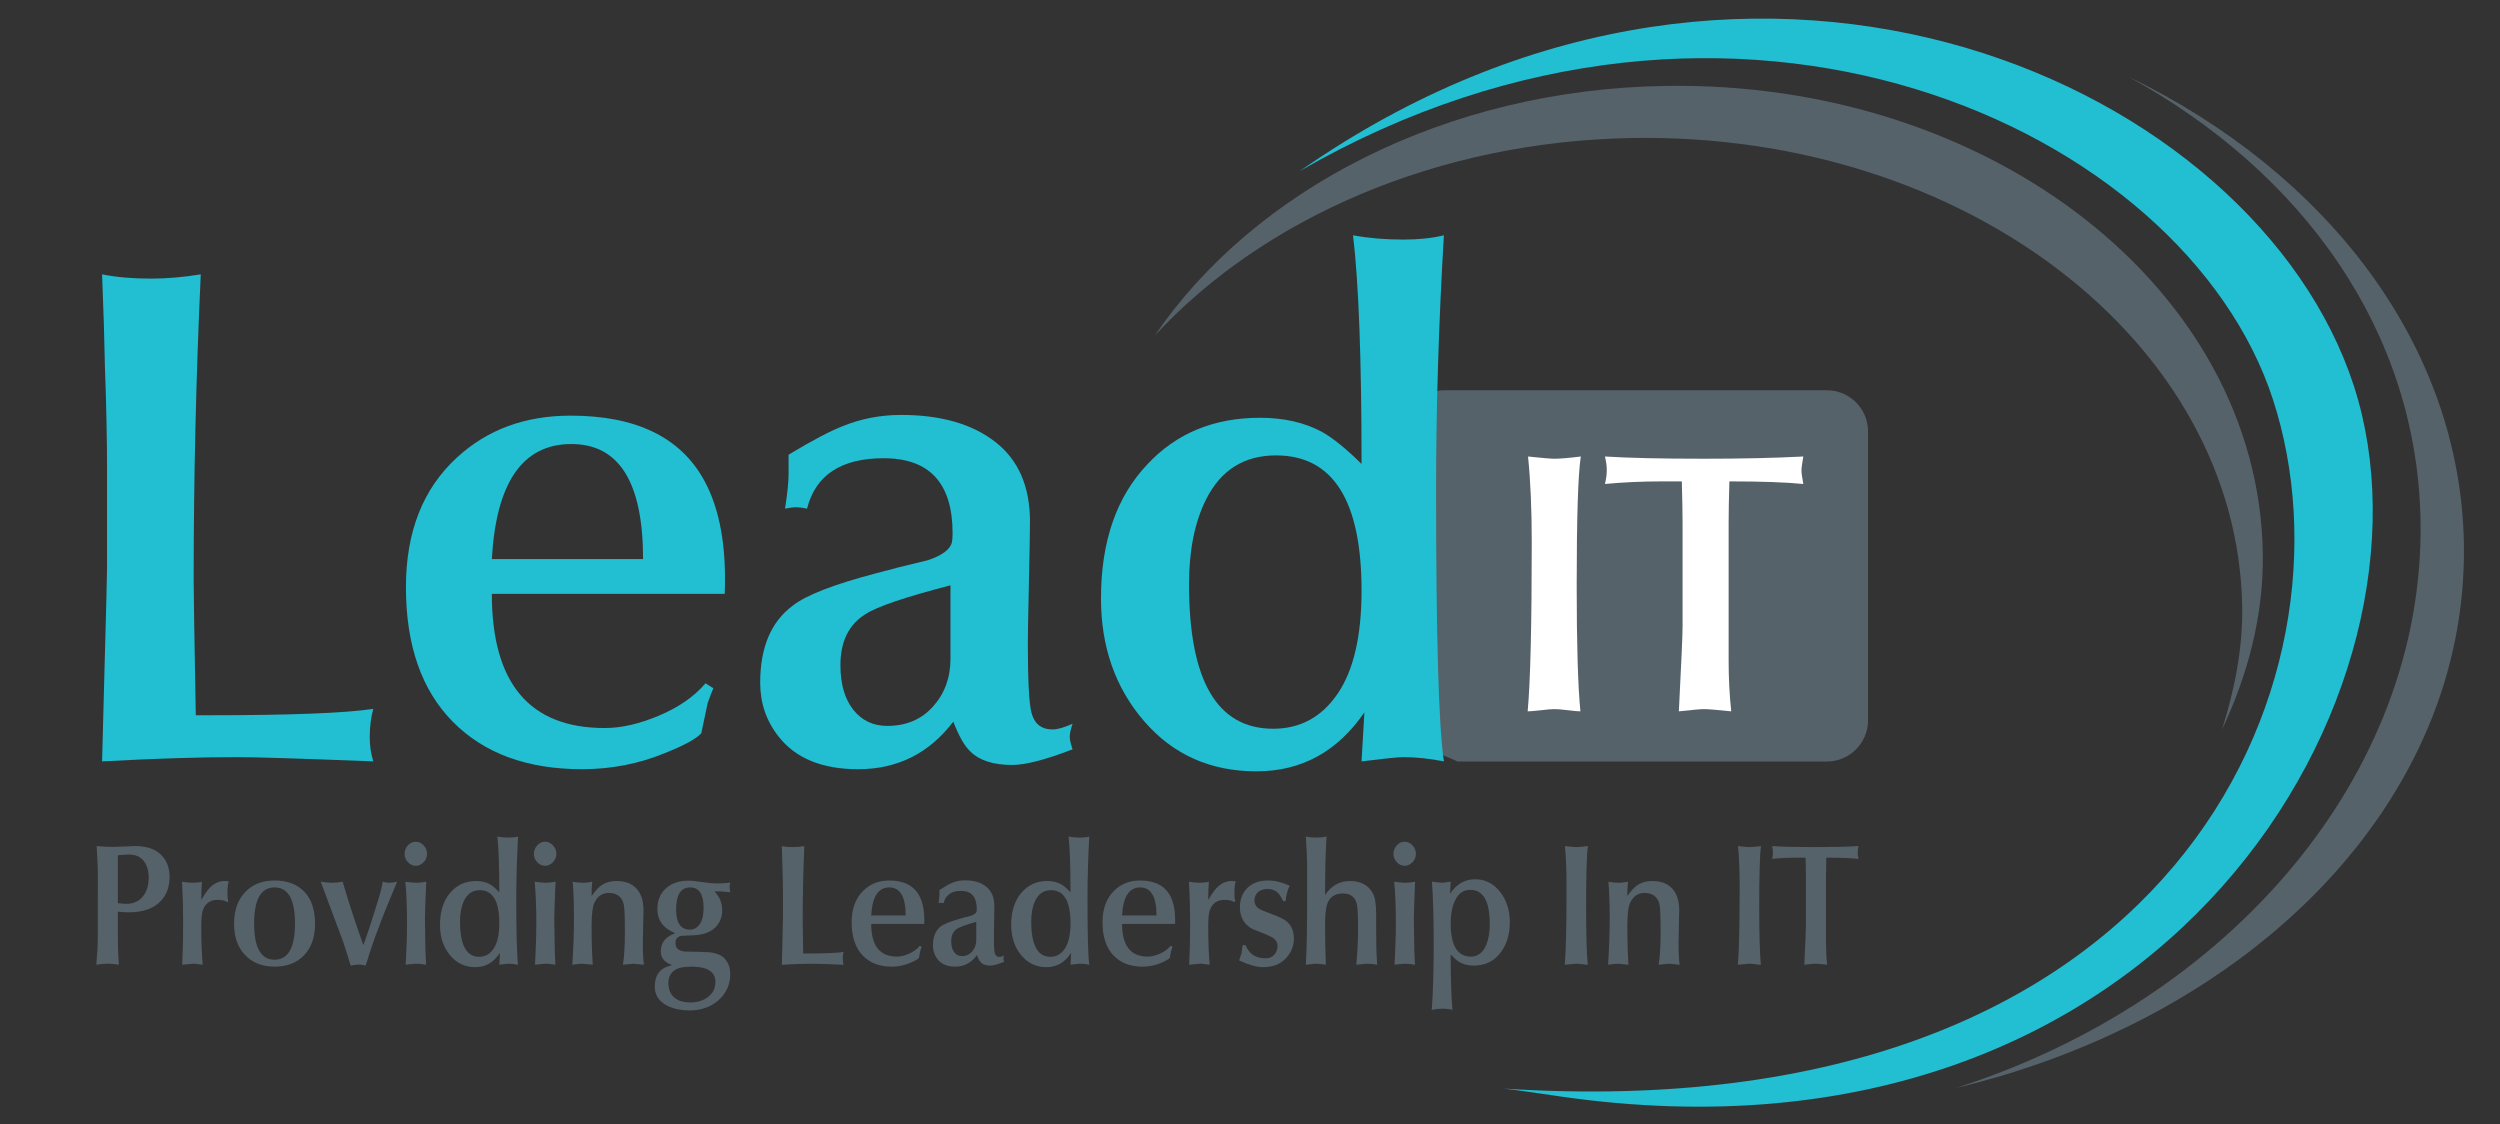 <?xml version="1.0" encoding="utf-8"?>
<!-- Generator: Adobe Illustrator 15.0.0, SVG Export Plug-In . SVG Version: 6.00 Build 0)  -->
<!DOCTYPE svg PUBLIC "-//W3C//DTD SVG 1.1//EN" "http://www.w3.org/Graphics/SVG/1.1/DTD/svg11.dtd">
<svg version="1.1" id="Layer_1" xmlns="http://www.w3.org/2000/svg" xmlns:xlink="http://www.w3.org/1999/xlink" x="0px" y="0px"
	 width="378px" height="170px" viewBox="0 0 378 170" enable-background="new 0 0 378 170" xml:space="preserve">
<rect x="0" y="0" width="378" height="170" fill="#333333" stroke="none"/>
<g>
	<g>
		<path fill="#56626A" d="M17.82,137.839v3.924c0,1.396,0.049,2.764,0.147,4.106c-0.554-0.104-1.125-0.157-1.711-0.157
			s-1.148,0.053-1.687,0.157c0.147-1.865,0.22-3.121,0.22-3.767v-6.408c0.016-1.743,0.016-3.234,0-4.473l-0.171-3.296
			c0.944,0.088,1.759,0.131,2.444,0.131c0.179,0,0.737-0.021,1.674-0.065c0.937-0.043,1.487-0.065,1.65-0.065
			c1.547,0,2.745,0.332,3.592,0.994c1.108,0.872,1.662,2.102,1.662,3.688c0,1.465-0.439,2.668-1.316,3.609
			c-1.072,1.15-2.68,1.727-4.824,1.727C19.127,137.944,18.567,137.909,17.82,137.839z M17.82,129.313v7.245
			c0.583,0.07,1.013,0.104,1.289,0.104c1.199,0,2.107-0.479,2.723-1.438c0.438-0.697,0.656-1.517,0.656-2.459
			c0-1.08-0.251-1.943-0.754-2.589s-1.24-0.968-2.212-0.968C19.133,129.208,18.565,129.243,17.82,129.313z"/>
		<path fill="#56626A" d="M27.547,145.869l0.098-2.563c0.032-0.854,0.049-2.249,0.049-4.185c0-1.727-0.057-3.662-0.171-5.807
			c0.57,0.104,1.108,0.157,1.613,0.157c0.538,0,1.002-0.053,1.393-0.157c-0.065,0.89-0.098,1.805-0.098,2.746
			c0.515-0.864,0.95-1.478,1.304-1.84c0.66-0.674,1.409-1.011,2.247-1.011c0.225,0,0.435,0.026,0.628,0.077
			c-0.146,0.295-0.22,0.917-0.22,1.868c0,0.398,0.041,0.771,0.122,1.116l-0.171,0.129c-0.277-0.227-0.758-0.34-1.442-0.34
			c-1.043,0-1.768,0.47-2.175,1.409c-0.195,0.452-0.293,1.313-0.293,2.582c0,2.261,0.073,4.2,0.22,5.817l-0.635-0.078
			c-0.31-0.053-0.571-0.079-0.782-0.079C29.086,145.712,28.524,145.765,27.547,145.869z"/>
		<path fill="#56626A" d="M35.391,139.657c0-2.001,0.557-3.589,1.671-4.764s2.598-1.763,4.451-1.763
			c1.902,0,3.398,0.562,4.488,1.685c1.089,1.122,1.634,2.736,1.634,4.842c0,2.019-0.549,3.606-1.646,4.764
			c-1.098,1.157-2.589,1.736-4.476,1.736c-1.854,0-3.337-0.583-4.451-1.749S35.391,141.658,35.391,139.657z M38.422,139.631
			c0,3.653,1.03,5.479,3.091,5.479s3.092-1.826,3.092-5.479c0-3.636-1.031-5.453-3.092-5.453S38.422,135.995,38.422,139.631z"/>
		<path fill="#56626A" d="M51.814,133.314l0.293,0.994c0.733,2.493,1.678,5.361,2.835,8.604l0.269-0.758
			c0.407-1.151,0.717-2.075,0.929-2.772c0.326-1.012,0.644-2.015,0.953-3.008c0.391-1.238,0.651-2.259,0.782-3.061
			c0.342,0.104,0.676,0.157,1.002,0.157c0.391,0,0.782-0.053,1.173-0.157l-1.417,3.4c-0.554,1.325-1.198,2.99-1.931,4.995
			c-0.375,1.012-0.847,2.441-1.417,4.29c-0.424-0.104-0.766-0.157-1.026-0.157c-0.277,0-0.693,0.053-1.247,0.157
			c-0.228-0.802-0.595-1.979-1.1-3.531c-0.978-2.615-2.118-5.667-3.421-9.154c0.717,0.104,1.279,0.157,1.686,0.157
			C50.763,133.472,51.309,133.419,51.814,133.314z"/>
		<path fill="#56626A" d="M62.86,130.908c-0.44,0-0.831-0.179-1.173-0.536s-0.513-0.78-0.513-1.269s0.167-0.916,0.501-1.282
			s0.729-0.549,1.186-0.549c0.456,0,0.855,0.183,1.197,0.549s0.513,0.794,0.513,1.282s-0.175,0.911-0.525,1.269
			C63.695,130.729,63.3,130.908,62.86,130.908z M61.345,145.869l0.123-2.825c0.049-1.133,0.073-2.214,0.073-3.243
			c0-2.58-0.082-4.742-0.245-6.486c0.652,0.104,1.198,0.157,1.638,0.157c0.489,0,0.994-0.053,1.515-0.157l-0.049,1.177
			c-0.098,2.354-0.146,3.845-0.146,4.473c0,0.663,0.024,2.25,0.073,4.761c0,0.104,0.016,0.462,0.049,1.072
			c0.032,0.61,0.049,0.968,0.049,1.072c-0.62-0.104-1.092-0.157-1.417-0.157C62.648,145.712,62.094,145.765,61.345,145.869z"/>
		<path fill="#56626A" d="M75.495,145.869l0.098-1.805c-0.929,1.447-2.167,2.171-3.714,2.171c-1.581,0-2.868-0.613-3.862-1.841
			c-0.994-1.227-1.491-2.736-1.491-4.528c0-2.105,0.538-3.759,1.613-4.96c0.994-1.131,2.281-1.696,3.861-1.696
			c0.814,0,1.523,0.172,2.126,0.515c0.375,0.224,0.831,0.619,1.369,1.186c0-3.871-0.098-6.679-0.293-8.423
			c0.538,0.104,1.116,0.157,1.735,0.157c0.521,0,0.986-0.053,1.393-0.157c-0.179,3.262-0.269,6.383-0.269,9.364
			c0,5.405,0.089,8.745,0.269,10.018c-0.493-0.104-0.961-0.157-1.405-0.157C76.761,145.712,76.284,145.765,75.495,145.869z
			 M72.452,144.666c0.933,0,1.672-0.431,2.221-1.291c0.548-0.861,0.822-2.126,0.822-3.796c0-3.322-0.982-4.983-2.945-4.983
			c-1.096,0-1.898,0.54-2.405,1.618c-0.393,0.835-0.589,1.878-0.589,3.13C69.557,142.893,70.521,144.666,72.452,144.666z"/>
		<path fill="#56626A" d="M82.411,130.908c-0.44,0-0.831-0.179-1.173-0.536s-0.513-0.78-0.513-1.269s0.167-0.916,0.501-1.282
			s0.729-0.549,1.186-0.549c0.456,0,0.855,0.183,1.197,0.549s0.513,0.794,0.513,1.282s-0.175,0.911-0.525,1.269
			C83.246,130.729,82.851,130.908,82.411,130.908z M80.896,145.869l0.123-2.825c0.049-1.133,0.073-2.214,0.073-3.243
			c0-2.58-0.082-4.742-0.245-6.486c0.652,0.104,1.198,0.157,1.638,0.157c0.489,0,0.994-0.053,1.515-0.157l-0.049,1.177
			c-0.098,2.354-0.146,3.845-0.146,4.473c0,0.663,0.024,2.25,0.073,4.761c0,0.104,0.016,0.462,0.049,1.072
			c0.032,0.61,0.049,0.968,0.049,1.072c-0.62-0.104-1.092-0.157-1.417-0.157C82.199,145.712,81.645,145.765,80.896,145.869z"/>
		<path fill="#56626A" d="M97.294,137.621c0,0.191-0.017,0.961-0.049,2.31c-0.033,1.349-0.049,2.258-0.049,2.728
			c0,1.444,0.057,2.515,0.171,3.211c-1.075-0.104-1.605-0.157-1.588-0.157c-0.131,0-0.66,0.053-1.589,0.157
			c0.196-1.252,0.293-2.896,0.293-4.932c0-2.331-0.057-3.73-0.171-4.201c-0.277-1.147-1.035-1.722-2.273-1.722
			c-0.994,0-1.719,0.505-2.175,1.513c-0.277,0.609-0.416,1.758-0.416,3.445c0,2.278,0.057,4.244,0.171,5.896
			c-0.978-0.104-1.491-0.157-1.54-0.157c-0.342,0-0.855,0.053-1.54,0.157c0.163-2.58,0.245-4.908,0.245-6.983
			c0-2.232-0.065-4.089-0.196-5.571c0.489,0.104,1.027,0.157,1.613,0.157c0.375,0,0.822-0.053,1.344-0.157
			c-0.065,0.506-0.098,1.229-0.098,2.171c0.552-0.793,1.072-1.354,1.56-1.681c0.601-0.396,1.34-0.595,2.217-0.595
			c1.315,0,2.323,0.383,3.021,1.148S97.294,136.212,97.294,137.621z"/>
		<path fill="#56626A" d="M108.936,134.779h-0.914c0.782,0.796,1.173,1.738,1.173,2.829c0,0.934-0.269,1.722-0.807,2.361
			c-0.684,0.83-1.751,1.307-3.202,1.428c-0.619,0.017-1.336,0.052-2.15,0.104c-0.603,0.104-0.904,0.471-0.904,1.099
			c0,0.768,0.489,1.194,1.466,1.281c1.059,0,2.305,0.035,3.739,0.105c1.026,0.14,1.76,0.444,2.199,0.915
			c0.587,0.628,0.88,1.412,0.88,2.354c0,1.621-0.611,2.964-1.833,4.027c-1.173,0.994-2.59,1.491-4.252,1.491
			c-1.532,0-2.786-0.297-3.764-0.89c-1.043-0.646-1.564-1.543-1.564-2.693c0-1.64,0.676-2.668,2.029-3.087l0.586-0.183
			c-1.141-0.401-1.711-1.09-1.711-2.066c0-1.325,0.733-2.241,2.2-2.747c-1.809-0.732-2.713-1.952-2.713-3.661
			c0-1.36,0.457-2.424,1.372-3.191c0.849-0.732,1.976-1.099,3.38-1.099c0.408,0,0.996,0.062,1.764,0.184
			c0.996,0.156,1.853,0.235,2.572,0.235c0.914,0,1.559-0.044,1.935-0.131c-0.065,0.262-0.098,0.488-0.098,0.68
			c0,0.314,0.033,0.575,0.098,0.785C109.792,134.841,109.298,134.797,108.936,134.779z M104.381,151.571
			c0.994,0,1.841-0.244,2.542-0.732c0.831-0.575,1.247-1.369,1.247-2.38c0-1.535-1.214-2.302-3.642-2.302
			c-1.287,0-2.188,0.222-2.701,0.667c-0.513,0.444-0.77,1.041-0.77,1.791c0,0.994,0.326,1.753,0.978,2.275
			C102.605,151.345,103.387,151.571,104.381,151.571z M104.333,140.56c0.603,0,1.095-0.278,1.479-0.837
			c0.382-0.558,0.574-1.387,0.574-2.485c0-2.04-0.685-3.06-2.053-3.06c-1.402,0-2.102,1.116-2.102,3.348
			C102.23,139.549,102.931,140.56,104.333,140.56z"/>
		<path fill="#56626A" d="M118.385,138.729v-3.662c0-1.046-0.024-2.292-0.073-3.74c-0.017-0.976-0.049-2.109-0.098-3.4
			c0.489,0.105,1.051,0.157,1.687,0.157c0.538,0,1.108-0.052,1.711-0.157c-0.163,3.767-0.245,7.524-0.245,11.273
			c0,0.437,0.024,2.093,0.073,4.97h0.44c2.818,0,4.708-0.078,5.67-0.235c-0.082,0.313-0.122,0.663-0.122,1.046
			c0,0.314,0.041,0.611,0.122,0.89c-2.493-0.104-4.049-0.157-4.668-0.157c-1.32,0-2.875,0.053-4.668,0.157
			c0-0.122,0.028-1.281,0.086-3.479C118.356,140.193,118.385,138.973,118.385,138.729z"/>
		<path fill="#56626A" d="M139.744,139.696h-8.016c0,3.296,1.295,4.943,3.886,4.943c0.57,0,1.193-0.152,1.869-0.458
			c0.676-0.305,1.21-0.701,1.601-1.189l0.269,0.182c-0.049,0.121-0.114,0.303-0.195,0.544l-0.22,1.116
			c-0.18,0.208-0.595,0.449-1.247,0.727c-0.896,0.397-1.85,0.597-2.859,0.597c-1.89,0-3.373-0.583-4.448-1.749
			c-1.076-1.166-1.613-2.819-1.613-4.96c0-2.036,0.586-3.628,1.76-4.777c1.042-1.026,2.346-1.54,3.91-1.54
			c2.249,0,3.78,0.794,4.595,2.381C139.573,136.558,139.809,137.953,139.744,139.696z M131.728,138.415h5.206
			c0-2.825-0.822-4.237-2.467-4.237C132.789,134.178,131.876,135.59,131.728,138.415z"/>
		<path fill="#56626A" d="M144.998,138.954l0.831-0.234c0.342-0.087,0.676-0.174,1.002-0.262c0.489-0.174,0.766-0.391,0.831-0.651
			c0.016-0.088,0.024-0.201,0.024-0.34c0-1.844-0.791-2.767-2.371-2.767c-1.466,0-2.346,0.619-2.64,1.857
			c-0.163-0.035-0.285-0.053-0.367-0.053c-0.098,0-0.228,0.018-0.391,0.053c0.081-0.558,0.122-0.985,0.122-1.281
			c0-0.314,0-0.55,0-0.707c0.812-0.522,1.43-0.871,1.852-1.046c0.633-0.278,1.308-0.418,2.022-0.418
			c1.364,0,2.444,0.331,3.241,0.993c0.796,0.663,1.194,1.64,1.194,2.93c0,0.332-0.012,1.09-0.037,2.275
			c-0.024,1.187-0.037,1.919-0.037,2.197c0,1.36,0.041,2.215,0.122,2.563c0.098,0.418,0.342,0.628,0.733,0.628
			c0.163,0,0.391-0.069,0.684-0.21c-0.065,0.21-0.098,0.366-0.098,0.472c0,0.104,0.033,0.261,0.098,0.471
			c-0.929,0.384-1.621,0.575-2.077,0.575c-0.652,0-1.133-0.166-1.442-0.497c-0.195-0.191-0.391-0.558-0.586-1.099
			c-0.831,1.169-1.923,1.753-3.275,1.753c-1.238,0-2.151-0.4-2.737-1.2c-0.424-0.574-0.635-1.235-0.635-1.983
			c0-1.305,0.375-2.253,1.124-2.845C142.644,139.746,143.581,139.354,144.998,138.954z M147.613,142.089v-2.706
			c-1.564,0.434-2.542,0.789-2.933,1.066c-0.57,0.382-0.855,1.007-0.855,1.874c0,0.694,0.146,1.241,0.44,1.64
			c0.293,0.399,0.684,0.599,1.173,0.599c0.651,0,1.177-0.238,1.576-0.716C147.414,143.369,147.613,142.783,147.613,142.089z"/>
		<path fill="#56626A" d="M161.861,145.869l0.098-1.805c-0.929,1.447-2.167,2.171-3.714,2.171c-1.581,0-2.868-0.613-3.862-1.841
			c-0.994-1.227-1.491-2.736-1.491-4.528c0-2.105,0.538-3.759,1.613-4.96c0.994-1.131,2.281-1.696,3.861-1.696
			c0.814,0,1.523,0.172,2.126,0.515c0.375,0.224,0.831,0.619,1.369,1.186c0-3.871-0.098-6.679-0.293-8.423
			c0.538,0.104,1.116,0.157,1.735,0.157c0.521,0,0.986-0.053,1.393-0.157c-0.179,3.262-0.269,6.383-0.269,9.364
			c0,5.405,0.089,8.745,0.269,10.018c-0.493-0.104-0.961-0.157-1.405-0.157C163.127,145.712,162.65,145.765,161.861,145.869z
			 M158.818,144.666c0.933,0,1.672-0.431,2.221-1.291c0.548-0.861,0.822-2.126,0.822-3.796c0-3.322-0.982-4.983-2.945-4.983
			c-1.096,0-1.898,0.54-2.405,1.618c-0.393,0.835-0.589,1.878-0.589,3.13C155.923,142.893,156.888,144.666,158.818,144.666z"/>
		<path fill="#56626A" d="M177.673,139.696h-8.016c0,3.296,1.295,4.943,3.886,4.943c0.57,0,1.193-0.152,1.869-0.458
			c0.676-0.305,1.21-0.701,1.601-1.189l0.269,0.182c-0.049,0.121-0.114,0.303-0.195,0.544l-0.22,1.116
			c-0.18,0.208-0.595,0.449-1.247,0.727c-0.896,0.397-1.85,0.597-2.859,0.597c-1.89,0-3.373-0.583-4.448-1.749
			c-1.076-1.166-1.613-2.819-1.613-4.96c0-2.036,0.586-3.628,1.76-4.777c1.042-1.026,2.346-1.54,3.91-1.54
			c2.249,0,3.78,0.794,4.595,2.381C177.502,136.558,177.738,137.953,177.673,139.696z M169.657,138.415h5.206
			c0-2.825-0.822-4.237-2.467-4.237C170.717,134.178,169.805,135.59,169.657,138.415z"/>
		<path fill="#56626A" d="M179.799,145.869l0.098-2.563c0.032-0.854,0.049-2.249,0.049-4.185c0-1.727-0.057-3.662-0.171-5.807
			c0.57,0.104,1.108,0.157,1.613,0.157c0.538,0,1.002-0.053,1.393-0.157c-0.065,0.89-0.098,1.805-0.098,2.746
			c0.515-0.864,0.95-1.478,1.304-1.84c0.66-0.674,1.409-1.011,2.247-1.011c0.225,0,0.435,0.026,0.628,0.077
			c-0.146,0.295-0.22,0.917-0.22,1.868c0,0.398,0.041,0.771,0.122,1.116l-0.171,0.129c-0.277-0.227-0.758-0.34-1.442-0.34
			c-1.043,0-1.768,0.47-2.175,1.409c-0.195,0.452-0.293,1.313-0.293,2.582c0,2.261,0.073,4.2,0.22,5.817l-0.635-0.078
			c-0.31-0.053-0.571-0.079-0.782-0.079C181.339,145.712,180.777,145.765,179.799,145.869z"/>
		<path fill="#56626A" d="M187.888,142.913h0.44c0.538,1.326,1.54,1.988,3.006,1.988c0.57,0,1.019-0.183,1.344-0.549
			c0.326-0.366,0.489-0.803,0.489-1.309c0-0.487-0.204-0.88-0.611-1.177c-0.229-0.174-0.725-0.418-1.49-0.732
			c-0.489-0.191-1.043-0.409-1.662-0.653c-1.287-0.681-1.931-1.787-1.931-3.322c0-1.186,0.379-2.153,1.136-2.903
			c0.758-0.749,1.796-1.125,3.116-1.125c1.011,0,2.103,0.262,3.275,0.785c-0.342,0.697-0.546,1.474-0.611,2.328h-0.391
			c-0.277-0.593-0.53-1.003-0.758-1.229c-0.407-0.401-0.938-0.602-1.589-0.602c-0.586,0-1.063,0.156-1.43,0.471
			c-0.366,0.313-0.549,0.732-0.549,1.256c0,0.522,0.211,0.933,0.635,1.229c0.293,0.192,0.974,0.48,2.041,0.863
			c1.066,0.384,1.804,0.75,2.211,1.099c0.717,0.61,1.076,1.474,1.076,2.59c0,1.028-0.343,1.953-1.027,2.772
			c-0.863,1.029-2.077,1.543-3.641,1.543c-0.945,0-2.151-0.34-3.617-1.021c0.081-0.243,0.204-0.609,0.367-1.098
			C187.766,143.803,187.823,143.402,187.888,142.913z"/>
		<path fill="#56626A" d="M200.572,126.487l-0.049,0.837c-0.114,1.953-0.171,4.621-0.171,8.004c0.938-1.412,2.201-2.118,3.788-2.118
			c1.555,0,2.68,0.583,3.376,1.748c0.372,0.627,0.559,1.688,0.559,3.185c0,0.175,0,0.614,0,1.318c0,0.705,0,1.205,0,1.501
			c0,1.88,0.049,3.516,0.146,4.907c-0.489-0.104-0.994-0.157-1.516-0.157c-0.212,0-0.505,0.026-0.88,0.079
			c-0.488,0.052-0.741,0.078-0.757,0.078c0.179-1.792,0.269-3.609,0.269-5.453c0-2.018-0.058-3.253-0.171-3.705
			c-0.261-1.078-0.962-1.618-2.102-1.618c-1.271,0-2.078,0.565-2.42,1.696c-0.195,0.644-0.293,1.661-0.293,3.053
			c0,2.453,0.04,4.462,0.122,6.027c-0.652-0.104-1.165-0.157-1.54-0.157c-0.017,0-0.513,0.053-1.49,0.157l0.024-0.497
			c0.13-2.441,0.187-5.693,0.171-9.756v-5.101c0-0.575-0.065-1.918-0.195-4.028c0.488,0.104,1.042,0.157,1.661,0.157
			C199.627,126.645,200.116,126.592,200.572,126.487z"/>
		<path fill="#56626A" d="M212.375,130.908c-0.439,0-0.831-0.179-1.173-0.536s-0.513-0.78-0.513-1.269s0.166-0.916,0.501-1.282
			c0.333-0.366,0.729-0.549,1.185-0.549s0.855,0.183,1.198,0.549c0.342,0.366,0.513,0.794,0.513,1.282s-0.175,0.911-0.525,1.269
			S212.815,130.908,212.375,130.908z M210.86,145.869l0.122-2.825c0.049-1.133,0.073-2.214,0.073-3.243
			c0-2.58-0.082-4.742-0.244-6.486c0.651,0.104,1.197,0.157,1.637,0.157c0.489,0,0.994-0.053,1.516-0.157l-0.049,1.177
			c-0.098,2.354-0.146,3.845-0.146,4.473c0,0.663,0.024,2.25,0.073,4.761c0,0.104,0.016,0.462,0.049,1.072
			c0.032,0.61,0.049,0.968,0.049,1.072c-0.619-0.104-1.092-0.157-1.418-0.157C212.163,145.712,211.609,145.765,210.86,145.869z"/>
		<path fill="#56626A" d="M219.341,133.314l-0.098,1.831c0.958-1.465,2.226-2.197,3.802-2.197s2.868,0.68,3.875,2.04
			c0.91,1.238,1.365,2.729,1.365,4.473c0,1.727-0.423,3.191-1.268,4.395c-0.991,1.43-2.396,2.145-4.217,2.145
			c-0.828,0-1.543-0.184-2.145-0.55c-0.373-0.209-0.813-0.592-1.315-1.15c0,3.551,0.089,6.35,0.269,8.396
			c-0.489-0.123-1.026-0.184-1.613-0.184c-0.439,0-0.945,0.061-1.515,0.184c0.195-2.603,0.293-5.867,0.293-9.796
			c0-4.19-0.09-7.386-0.269-9.586c0.937,0.104,1.438,0.157,1.504,0.157C218.157,133.472,218.601,133.419,219.341,133.314z
			 M225.255,139.723c0-3.453-0.986-5.179-2.957-5.179c-1.075,0-1.866,0.593-2.371,1.778c-0.391,0.89-0.586,1.979-0.586,3.27
			c0,3.365,1.018,5.048,3.055,5.048c1.042,0,1.816-0.584,2.321-1.752C225.075,142.033,225.255,140.978,225.255,139.723z"/>
		<path fill="#56626A" d="M236.862,133.968c0-2.336-0.081-4.35-0.244-6.042c0.929,0.105,1.507,0.157,1.735,0.157
			c0.375,0,0.953-0.052,1.735-0.157c-0.18,1.291-0.269,4.325-0.269,9.103c0,4.133,0.081,7.08,0.244,8.841
			c-0.163,0-0.437-0.026-0.819-0.078c-0.383-0.053-0.68-0.079-0.892-0.079c-0.195,0-0.488,0.026-0.88,0.079
			c-0.439,0.052-0.733,0.078-0.88,0.078C236.773,143.794,236.862,139.827,236.862,133.968z"/>
		<path fill="#56626A" d="M253.896,137.621c0,0.191-0.017,0.961-0.049,2.31c-0.033,1.349-0.049,2.258-0.049,2.728
			c0,1.444,0.057,2.515,0.171,3.211c-1.075-0.104-1.604-0.157-1.589-0.157c-0.13,0-0.659,0.053-1.588,0.157
			c0.195-1.252,0.293-2.896,0.293-4.932c0-2.331-0.058-3.73-0.171-4.201c-0.277-1.147-1.035-1.722-2.273-1.722
			c-0.993,0-1.719,0.505-2.175,1.513c-0.277,0.609-0.415,1.758-0.415,3.445c0,2.278,0.057,4.244,0.171,5.896
			c-0.978-0.104-1.491-0.157-1.54-0.157c-0.342,0-0.855,0.053-1.539,0.157c0.162-2.58,0.244-4.908,0.244-6.983
			c0-2.232-0.065-4.089-0.195-5.571c0.488,0.104,1.026,0.157,1.612,0.157c0.375,0,0.823-0.053,1.345-0.157
			c-0.065,0.506-0.098,1.229-0.098,2.171c0.552-0.793,1.071-1.354,1.559-1.681c0.602-0.396,1.34-0.595,2.218-0.595
			c1.315,0,2.322,0.383,3.021,1.148S253.896,136.212,253.896,137.621z"/>
		<path fill="#56626A" d="M263.036,133.968c0-2.336-0.081-4.35-0.244-6.042c0.929,0.105,1.507,0.157,1.735,0.157
			c0.375,0,0.953-0.052,1.735-0.157c-0.18,1.291-0.269,4.325-0.269,9.103c0,4.133,0.081,7.08,0.244,8.841
			c-0.163,0-0.437-0.026-0.819-0.078c-0.383-0.053-0.68-0.079-0.892-0.079c-0.195,0-0.488,0.026-0.88,0.079
			c-0.439,0.052-0.733,0.078-0.88,0.078C262.947,143.794,263.036,139.827,263.036,133.968z"/>
		<path fill="#56626A" d="M276.087,132.608v9.678c0,1.255,0.057,2.45,0.171,3.583c-0.945-0.104-1.54-0.157-1.784-0.157
			c-0.229,0-0.782,0.053-1.662,0.157c0.163-3.4,0.245-5.396,0.245-5.989v-7.298c0-0.575-0.017-1.543-0.05-2.903h-1.228
			c-1.392,0-2.668,0.062-3.831,0.183c0.082-0.349,0.122-0.671,0.122-0.968c0-0.296-0.04-0.618-0.122-0.968
			c1.548,0.105,3.723,0.157,6.525,0.157c2.477,0,4.651-0.052,6.525-0.157c-0.082,0.489-0.122,0.82-0.122,0.994
			c0,0.157,0.04,0.471,0.122,0.941c-1.124-0.121-2.746-0.183-4.863-0.183C276.103,130.935,276.087,131.911,276.087,132.608z"/>
	</g>
</g>
<path fill="#56626A" d="M282.446,108.918c0,3.438-2.795,6.225-6.241,6.225h-55.837c-0.781-0.517-8.173-2.787-8.173-6.225V65.229
	c0-3.437,2.795-6.224,6.241-6.224h57.769c3.446,0,6.241,2.787,6.241,6.224V108.918z"/>
<g>
	<path fill="#FFFFFF" d="M231.6,81.999c0-5.018-0.188-9.343-0.562-12.975c2.135,0.225,3.463,0.337,3.988,0.337
		c0.86,0,2.19-0.112,3.988-0.337c-0.413,2.771-0.618,9.287-0.618,19.547c0,8.875,0.187,15.203,0.562,18.985
		c-0.375,0-1.002-0.057-1.882-0.169s-1.563-0.168-2.05-0.168c-0.449,0-1.124,0.056-2.022,0.168
		c-1.011,0.112-1.685,0.169-2.021,0.169C231.394,103.1,231.6,94.58,231.6,81.999z"/>
	<path fill="#FFFFFF" d="M261.369,79.078V99.86c0,2.696,0.131,5.262,0.394,7.695c-2.173-0.225-3.539-0.337-4.101-0.337
		c-0.525,0-1.798,0.112-3.819,0.337c0.374-7.302,0.562-11.59,0.562-12.863V79.021c0-1.236-0.038-3.314-0.113-6.235h-2.821
		c-3.198,0-6.134,0.132-8.805,0.393c0.187-0.749,0.28-1.441,0.28-2.078c0-0.636-0.094-1.329-0.28-2.078
		c3.557,0.225,8.556,0.337,14.997,0.337c5.691,0,10.69-0.112,14.997-0.337c-0.188,1.049-0.28,1.76-0.28,2.134
		c0,0.337,0.093,1.011,0.28,2.022c-2.584-0.261-6.311-0.393-11.178-0.393C261.406,75.483,261.369,77.581,261.369,79.078z"/>
</g>
<g>
	<g>
		<path fill="#22BED1" d="M16.185,85.817V70.789c0-4.294-0.107-9.41-0.322-15.351c-0.072-4.007-0.215-8.658-0.429-13.955
			c2.147,0.429,4.616,0.644,7.407,0.644c2.362,0,4.866-0.215,7.514-0.644c-0.716,15.458-1.073,30.88-1.073,46.267
			c0,1.789,0.107,8.588,0.322,20.396h1.933c12.38,0,20.681-0.322,24.904-0.966c-0.359,1.288-0.537,2.721-0.537,4.294
			c0,1.288,0.178,2.506,0.537,3.649c-10.95-0.43-17.785-0.645-20.503-0.645c-5.796,0-12.631,0.215-20.503,0.645
			c0-0.5,0.124-5.26,0.375-14.277C16.059,91.829,16.185,86.82,16.185,85.817z"/>
		<path fill="#22BED1" d="M109.576,89.789H74.367c0,13.525,5.689,20.289,17.068,20.289c2.504,0,5.242-0.626,8.212-1.879
			c2.969-1.251,5.313-2.88,7.031-4.885l1.181,0.745c-0.214,0.498-0.501,1.243-0.858,2.236l-0.966,4.578
			c-0.789,0.853-2.613,1.846-5.475,2.981c-3.937,1.632-8.123,2.448-12.56,2.448c-8.303,0-14.814-2.392-19.537-7.177
			s-7.085-11.57-7.085-20.355c0-8.356,2.576-14.891,7.729-19.606c4.579-4.213,10.305-6.32,17.175-6.32
			c9.876,0,16.602,3.257,20.181,9.769C108.825,76.908,109.861,82.634,109.576,89.789z M74.367,84.529h22.865
			c0-11.593-3.613-17.39-10.837-17.39C79.024,67.139,75.016,72.936,74.367,84.529z"/>
		<path fill="#22BED1" d="M132.225,86.743l3.649-0.962c1.503-0.357,2.969-0.715,4.401-1.072c2.147-0.715,3.363-1.607,3.65-2.677
			c0.07-0.357,0.107-0.822,0.107-1.392c0-7.568-3.472-11.354-10.413-11.354c-6.441,0-10.306,2.541-11.594,7.622
			c-0.716-0.143-1.253-0.215-1.61-0.215c-0.43,0-1.003,0.072-1.718,0.215c0.357-2.29,0.537-4.042,0.537-5.26
			c0-1.289,0-2.254,0-2.898c3.568-2.147,6.28-3.578,8.135-4.294c2.781-1.144,5.743-1.718,8.883-1.718
			c5.993,0,10.738,1.36,14.235,4.08c3.496,2.72,5.245,6.728,5.245,12.022c0,1.36-0.054,4.474-0.161,9.339
			c-0.107,4.868-0.161,7.874-0.161,9.018c0,5.582,0.178,9.089,0.537,10.52c0.43,1.718,1.503,2.576,3.221,2.576
			c0.714,0,1.717-0.285,3.005-0.858c-0.287,0.858-0.429,1.503-0.429,1.933c0,0.429,0.143,1.073,0.429,1.932
			c-4.079,1.575-7.122,2.362-9.124,2.362c-2.863,0-4.975-0.68-6.333-2.04c-0.859-0.786-1.718-2.289-2.577-4.509
			c-3.649,4.796-8.445,7.192-14.384,7.192c-5.439,0-9.446-1.642-12.023-4.926c-1.862-2.355-2.791-5.069-2.791-8.141
			c0-5.354,1.646-9.245,4.938-11.674C121.883,89.994,125.999,88.387,132.225,86.743z M143.711,99.609V88.501
			c-6.87,1.781-11.164,3.24-12.881,4.38c-2.506,1.566-3.757,4.131-3.757,7.69c0,2.848,0.644,5.092,1.932,6.729
			c1.288,1.638,3.006,2.456,5.153,2.456c2.861,0,5.169-0.978,6.924-2.938C142.833,104.861,143.711,102.458,143.711,99.609z"/>
		<path fill="#22BED1" d="M205.865,115.123l0.429-7.407c-4.079,5.941-9.519,8.91-16.316,8.91c-6.942,0-12.596-2.518-16.961-7.553
			c-4.366-5.035-6.548-11.231-6.548-18.588c0-8.642,2.361-15.426,7.085-20.354c4.364-4.643,10.018-6.964,16.961-6.964
			c3.577,0,6.69,0.706,9.339,2.115c1.646,0.916,3.649,2.538,6.012,4.863c0-15.887-0.43-27.409-1.288-34.566
			c2.361,0.43,4.9,0.645,7.621,0.645c2.289,0,4.329-0.215,6.119-0.645c-0.789,13.383-1.182,26.193-1.182,38.43
			c0,22.186,0.393,35.891,1.182,41.114c-2.167-0.43-4.224-0.645-6.173-0.645C211.424,114.479,209.33,114.693,205.865,115.123z
			 M192.498,110.186c4.097,0,7.347-1.767,9.756-5.301c2.406-3.532,3.611-8.726,3.611-15.578c0-13.633-4.313-20.45-12.936-20.45
			c-4.814,0-8.336,2.214-10.563,6.639c-1.725,3.427-2.586,7.708-2.586,12.848C179.78,102.905,184.018,110.186,192.498,110.186z"/>
	</g>
</g>
<path fill="#22BED1" d="M355.902,58.339c-14.738-45.395-89.55-79.805-157.662-33.647c-0.596,0.402-1.183,0.803-1.771,1.203
	c65.743-37.951,133.842-6.641,147.219,34.562c13.738,42.312-14.736,110.672-116.304,104.143c2.807,0.314,5.642,0.771,8.623,1.198
	C328.045,179.021,370.642,103.733,355.902,58.339z"/>
<path fill="#56626A" d="M246.851,20.866c50.25-0.82,91.517,30.911,92.17,70.874c0.104,6.406-1.187,12.626-3.054,18.575
	c3.906-8.295,6.322-17.294,6.169-26.685c-0.65-39.82-41.114-71.445-90.381-70.64c-33.218,0.542-62.159,15.732-77.154,37.752
	C190.93,33.062,217.249,21.35,246.851,20.866z"/>
<path fill="#56626A" d="M321.804,11.588c26.44,14.494,43.713,38.513,44.183,67.211c0.622,38.128-28.606,72.404-70.253,85.705
	c44.915-10.751,77.441-43.385,76.806-82.237C372.049,52.223,351.854,26.155,321.804,11.588z"/>
</svg>

